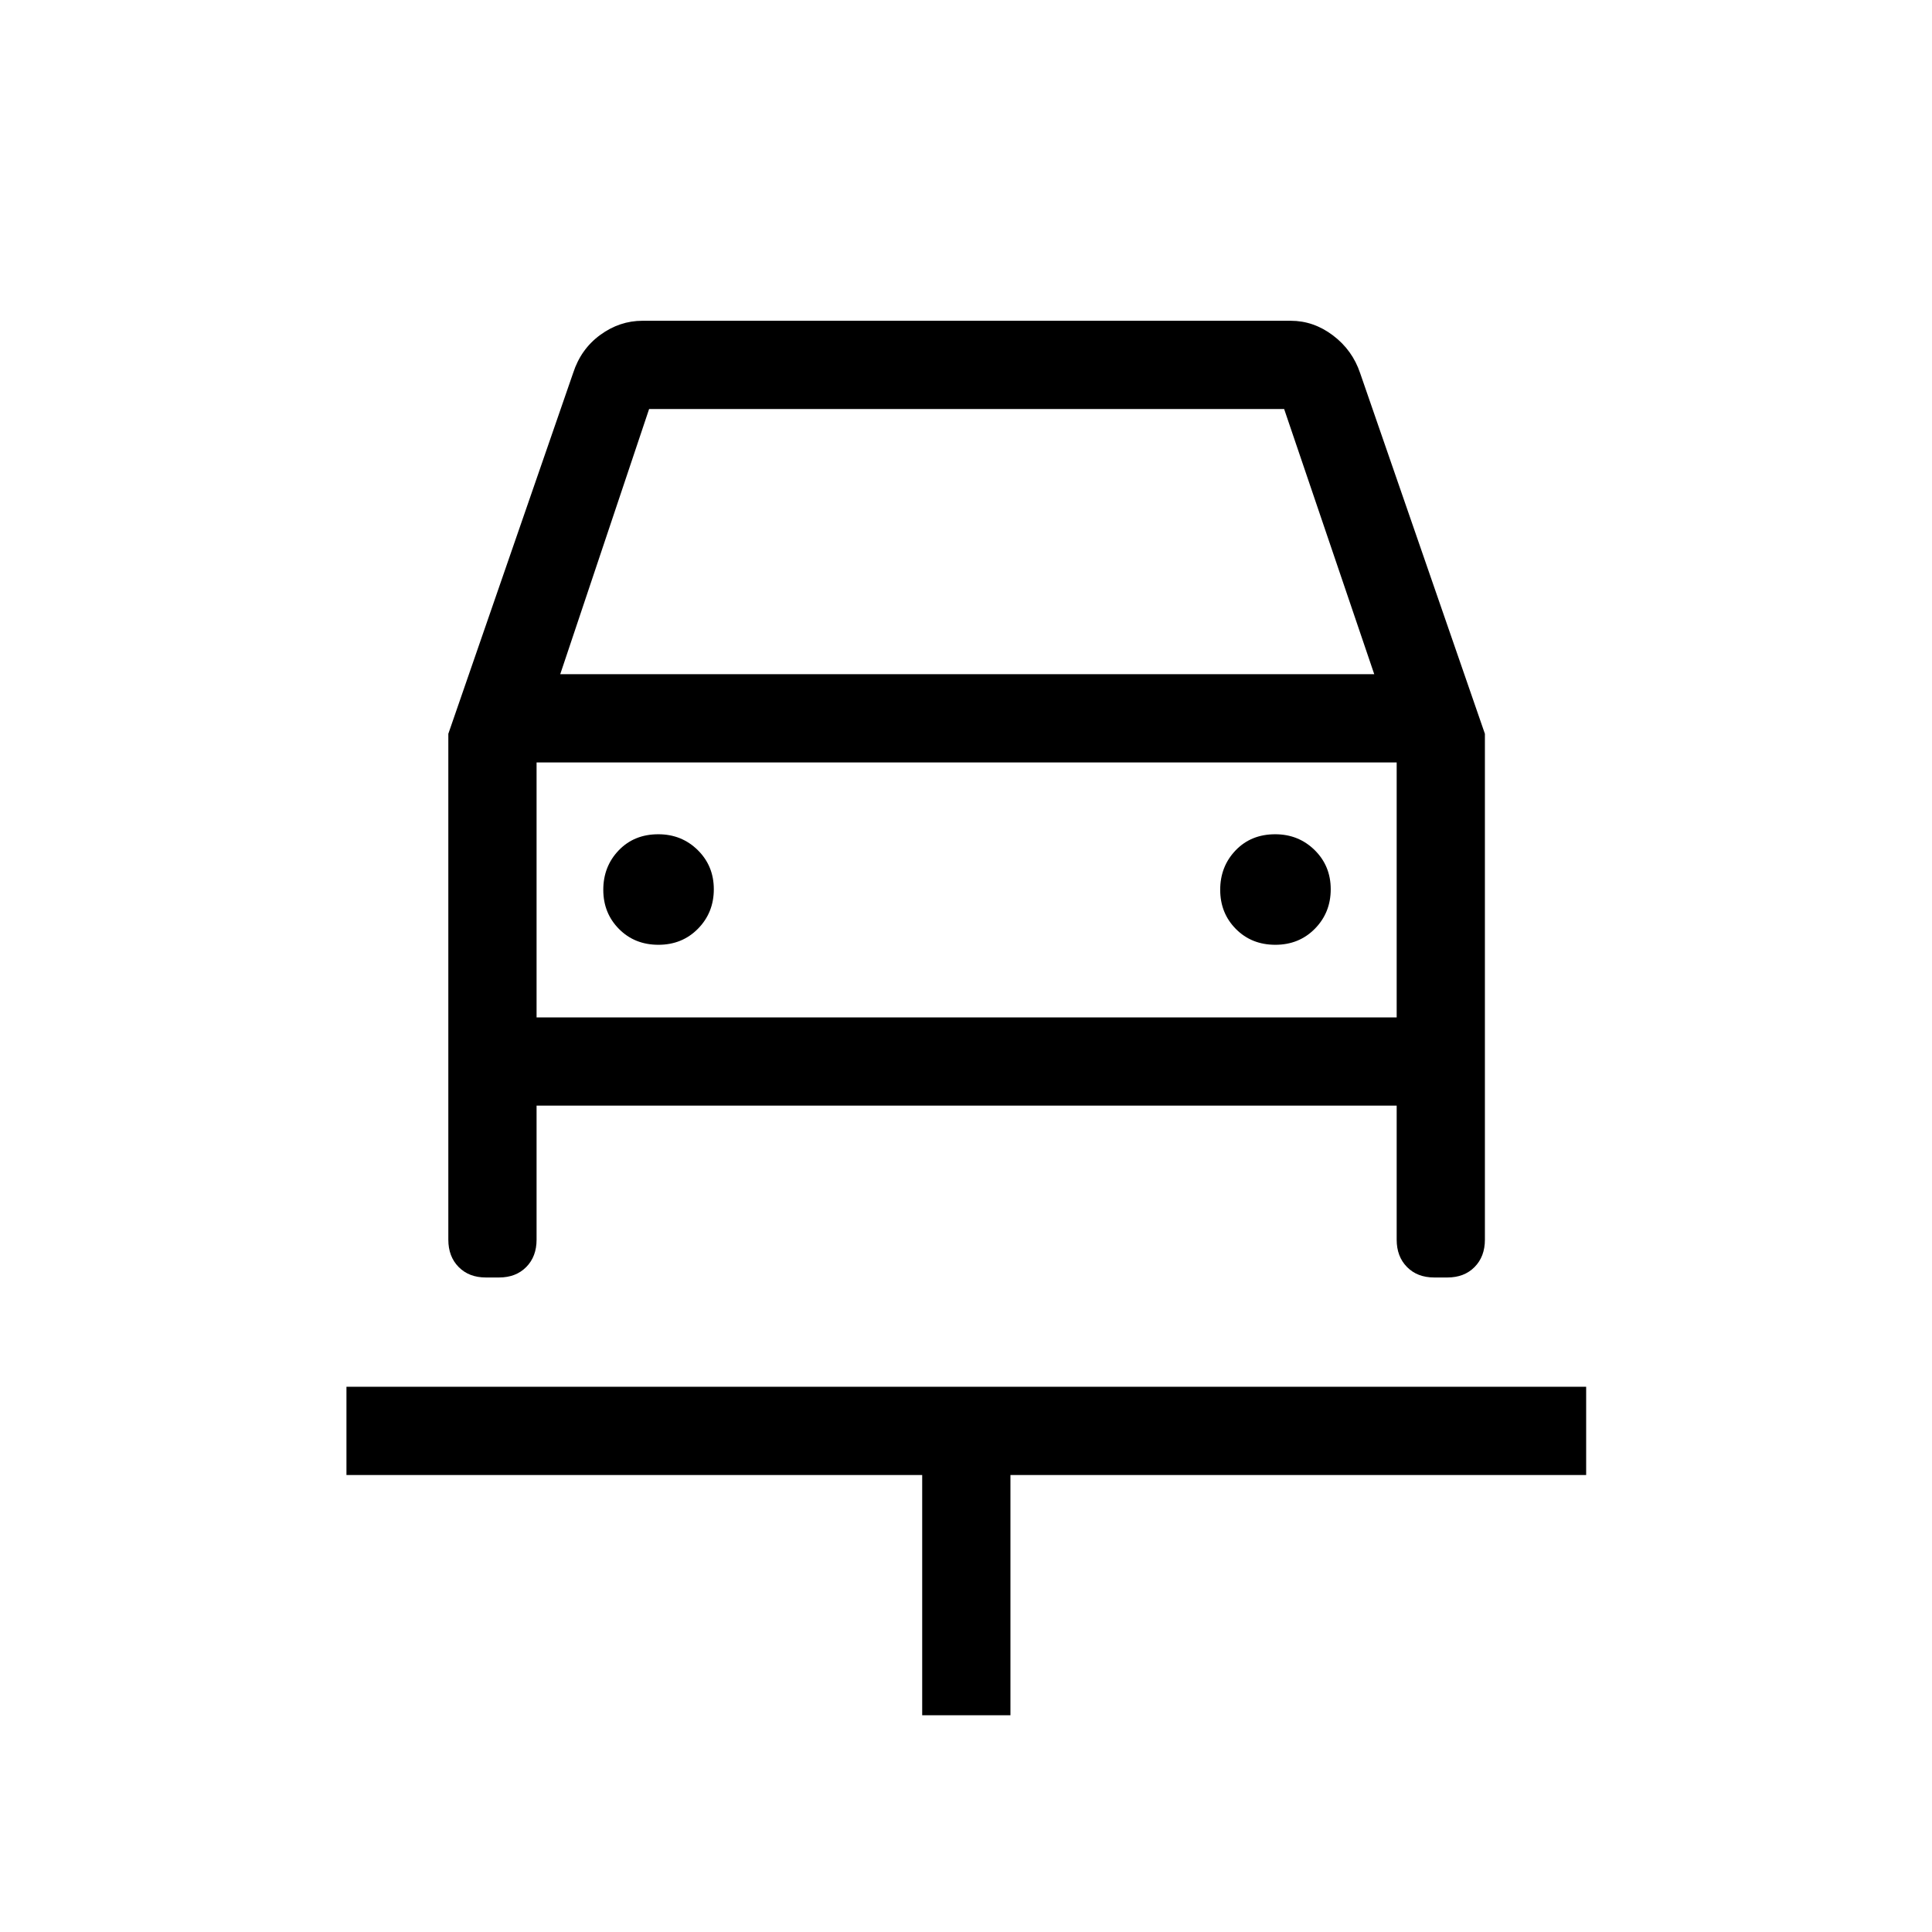 <svg xmlns="http://www.w3.org/2000/svg" height="48" viewBox="0 -960 960 960" width="48"><path d="M458.23-107.69v-119.39H172.15v-43.84h616v43.84H502.08v119.39h-43.85ZM327.16-490.54q11.8 0 19.67-7.99 7.86-8 7.86-19.6 0-11.6-7.99-19.47-7.99-7.86-19.59-7.86-11.99 0-19.67 7.99-7.67 8-7.67 19.6 0 11.6 7.8 19.47 7.79 7.86 19.59 7.86Zm306.54 0q11.8 0 19.67-7.99 7.86-8 7.86-19.6 0-11.6-7.99-19.47-8-7.86-19.59-7.86-12 0-19.67 7.99-7.67 8-7.67 19.6 0 11.6 7.79 19.47 7.8 7.86 19.6 7.86ZM222.77-595.38l62-179.23q3.85-11.93 13.48-18.96 9.63-7.04 20.98-7.04h322.15q11.35 0 20.99 7.29 9.63 7.28 13.47 18.71l62 179.23V-344q0 8.37-5.12 13.57-5.13 5.2-13.49 5.2h-6.61q-8.36 0-13.49-5.2Q694-335.63 694-344v-66.62H266.62V-344q0 8.37-5.13 13.57-5.13 5.2-13.49 5.2h-6.61q-8.36 0-13.49-5.2-5.13-5.2-5.13-13.57v-251.38ZM278.38-625h404.47l-44.77-131.77H322.54L278.38-625Zm-11.76 43.85v126.69-126.69Zm0 126.69H694v-126.69H266.62v126.69Z"/></svg>